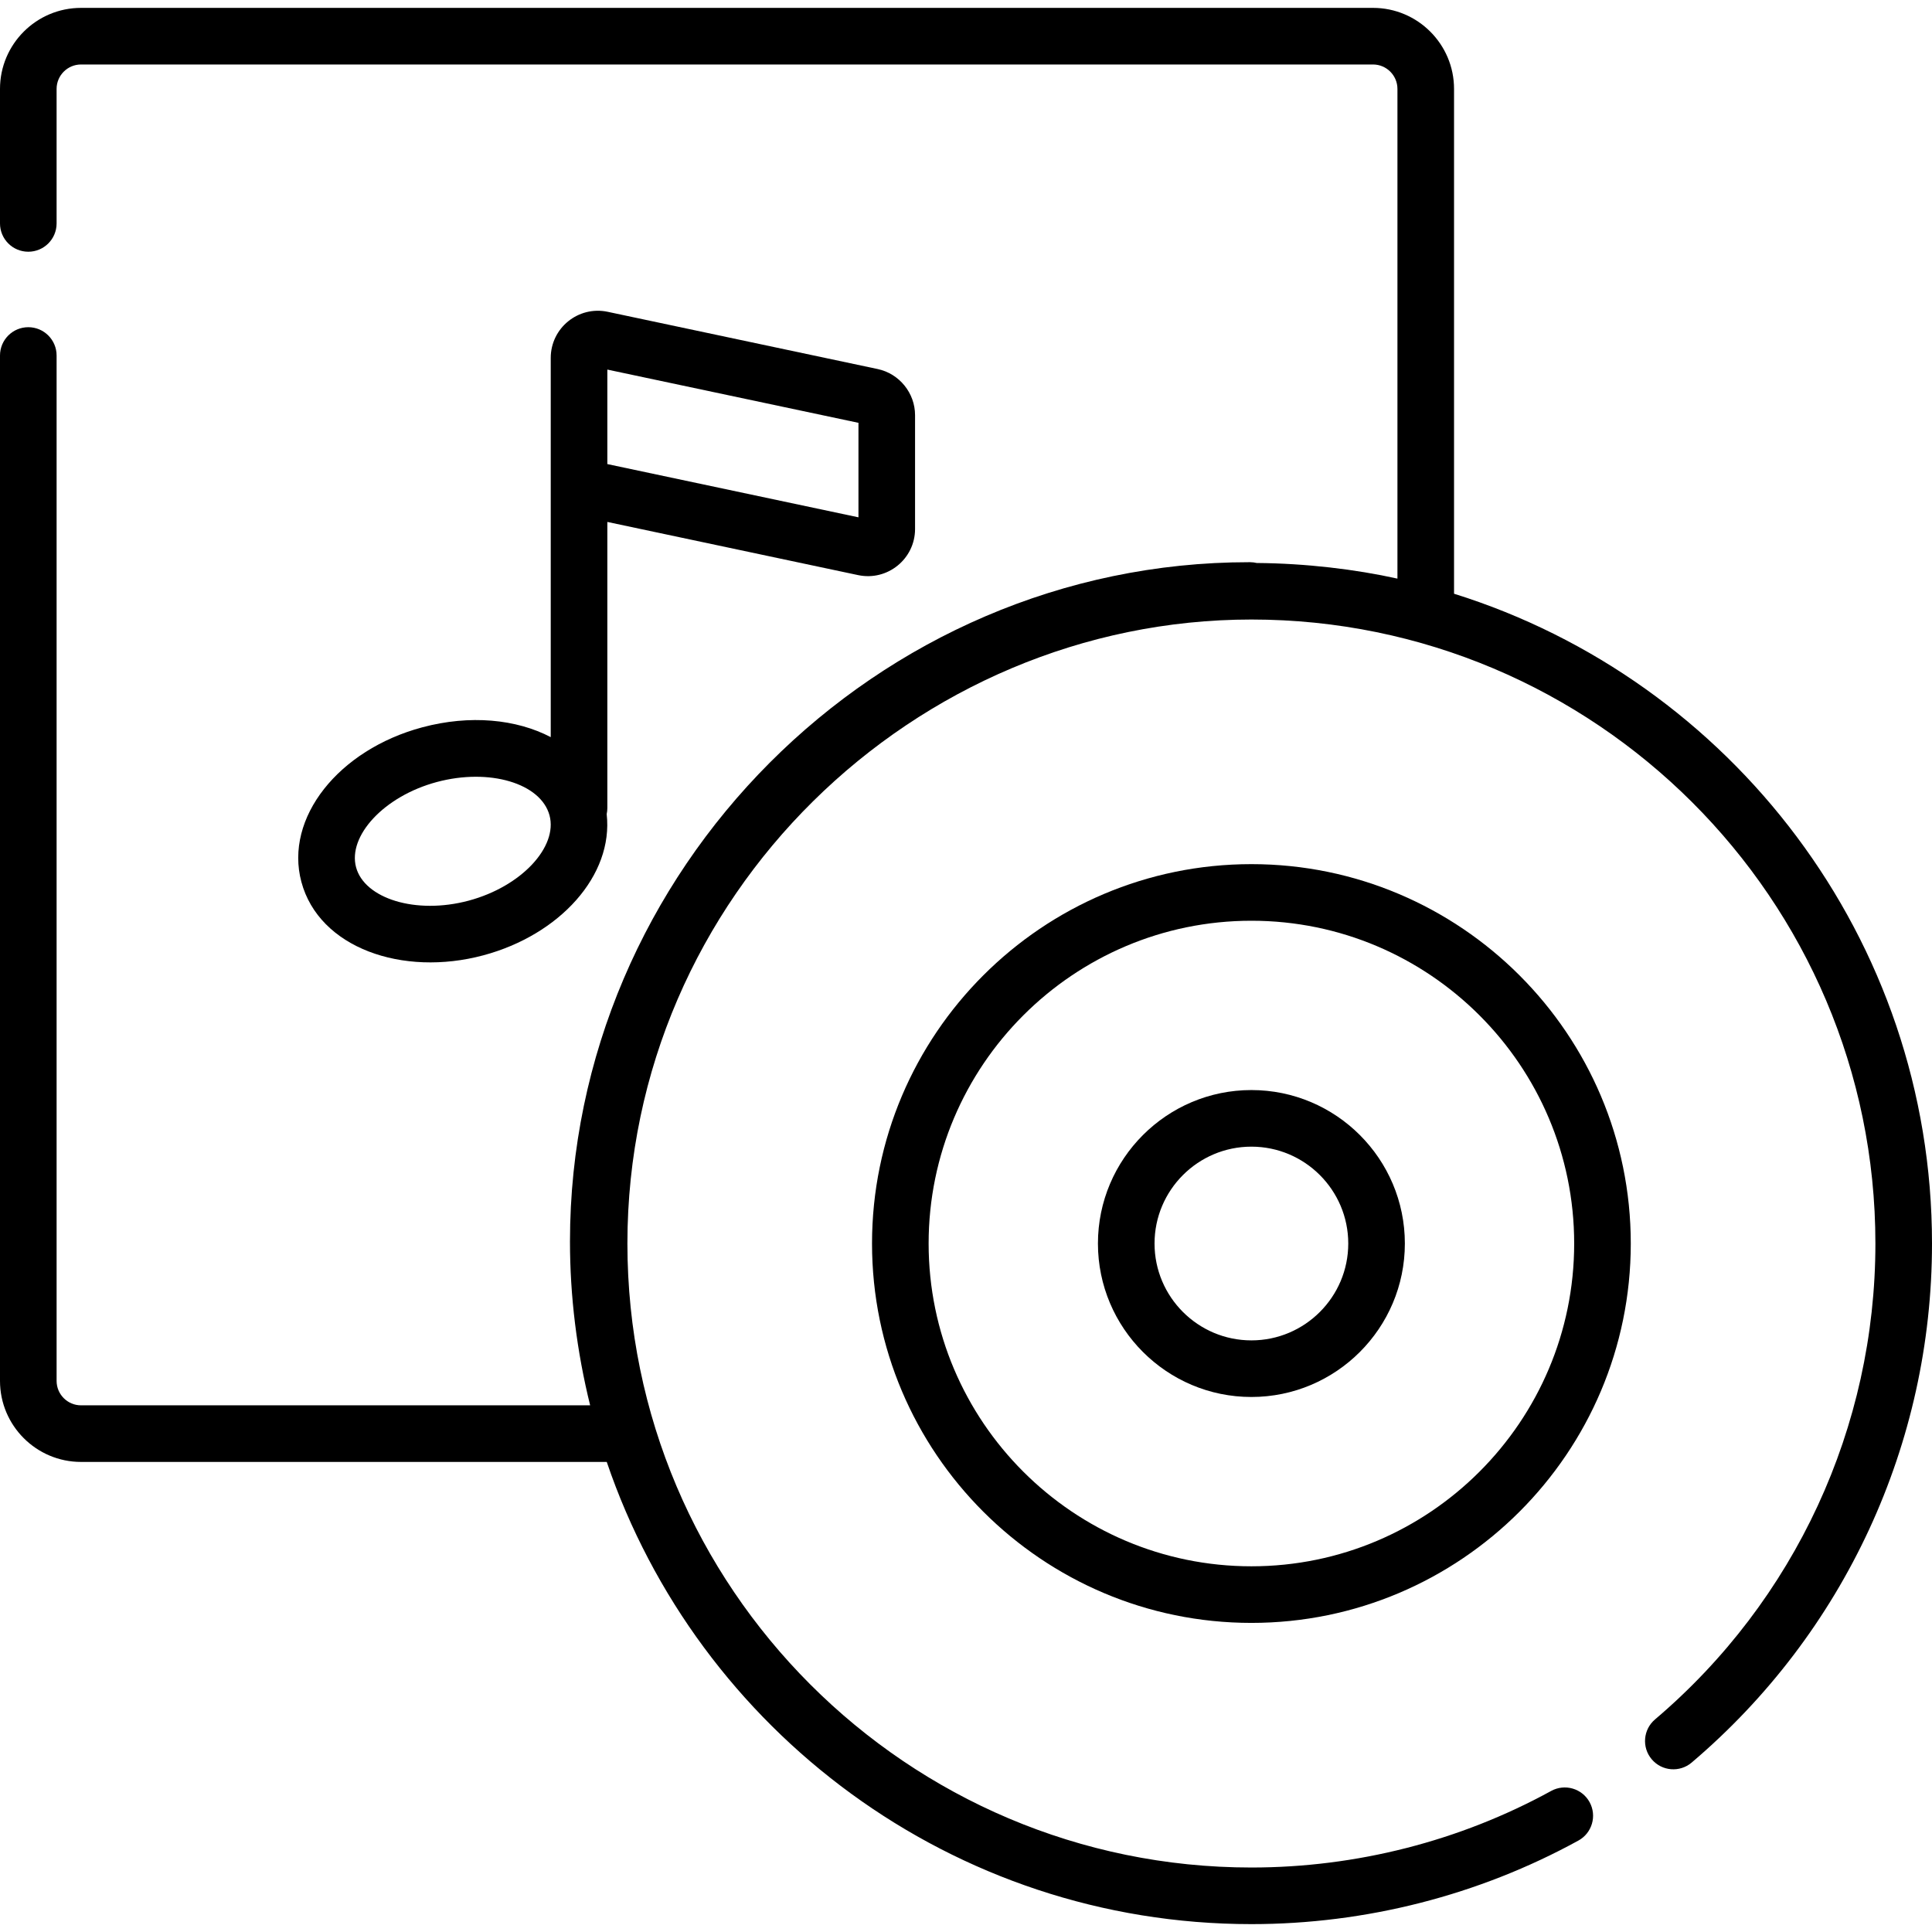 <svg id="Capa_1" enable-background="new 0 0 512 512" height="512" viewBox="0 0 512 512" width="512" xmlns="http://www.w3.org/2000/svg"><g><path d="m160.95 138.318 66.458 14.091c7.762 1.648 15.092-4.273 15.092-12.229v-30.152c0-5.867-4.166-11.011-9.906-12.229 0 0 0 0-.001 0l-71.548-15.17c-7.781-1.651-15.095 4.286-15.095 12.228v100.488c-9.101-4.76-21.366-5.996-34.052-2.597-22.188 5.945-36.57 24.018-32.029 40.962 4.684 17.48 26.788 25.202 48.219 19.458 20.211-5.414 34.517-21.135 32.689-37.425.111-.514.174-1.047.174-1.594v-75.831zm0-40.375 66.55 14.11v25.042l-66.55-14.11zm-36.744 140.737c-14.079 3.772-27.632-.584-29.847-8.853-2.215-8.262 7.334-18.815 21.422-22.591 13.907-3.724 27.566.336 29.848 8.854 2.226 8.305-7.399 18.833-21.423 22.59z"/><path d="m385.336 157.343v-133.784c0-11.839-9.631-21.47-21.47-21.47h-342.396c-11.839 0-21.47 9.631-21.47 21.47v35.651c0 4.143 3.358 7.5 7.5 7.5s7.5-3.357 7.5-7.5v-35.651c0-3.567 2.902-6.47 6.47-6.47h342.396c3.567 0 6.47 2.902 6.47 6.47v129.779c-11.137-2.468-24.248-4.04-37.29-4.14-.558-.133-1.138-.21-1.737-.21h-.297c-98.752 0-179.963 81.664-179.963 180.003 0 14.501 1.795 29.07 5.344 43.435h-134.923c-3.567 0-6.47-2.902-6.47-6.47v-271.746c0-4.143-3.358-7.5-7.5-7.5s-7.5 3.357-7.5 7.5v271.745c0 11.839 9.631 21.47 21.47 21.47h139.324c24.17 71.151 91.623 122.486 170.841 122.486 30.293 0 60.257-7.657 86.654-22.143 3.631-1.993 4.959-6.552 2.967-10.184-1.993-3.63-6.551-4.957-10.184-2.967-24.191 13.275-51.66 20.293-79.437 20.293-91.183 0-165.366-74.183-165.366-165.365 0-92.126 76.154-165.36 165.366-165.366 90.872.001 165.365 73.892 165.365 165.367 0 48.64-21.288 94.609-58.405 126.12-3.158 2.681-3.544 7.414-.863 10.571 2.682 3.16 7.417 3.542 10.571.864 40.48-34.367 63.697-84.503 63.697-137.555 0-80.76-53.354-149.292-126.664-172.203z"/><path d="m231.095 329.546c0 55.438 45.102 100.539 100.539 100.539s100.539-45.102 100.539-100.539-45.102-100.54-100.539-100.54-100.539 45.102-100.539 100.54zm186.078 0c0 47.166-38.373 85.539-85.539 85.539s-85.539-38.373-85.539-85.539c0-47.167 38.373-85.54 85.539-85.54s85.539 38.373 85.539 85.54z"/><path d="m290.965 329.546c0 22.425 18.244 40.669 40.669 40.669s40.669-18.244 40.669-40.669c0-22.426-18.244-40.67-40.669-40.67s-40.669 18.244-40.669 40.67zm66.338 0c0 14.154-11.515 25.669-25.669 25.669s-25.669-11.515-25.669-25.669 11.515-25.67 25.669-25.67 25.669 11.516 25.669 25.67z"/></g></svg>